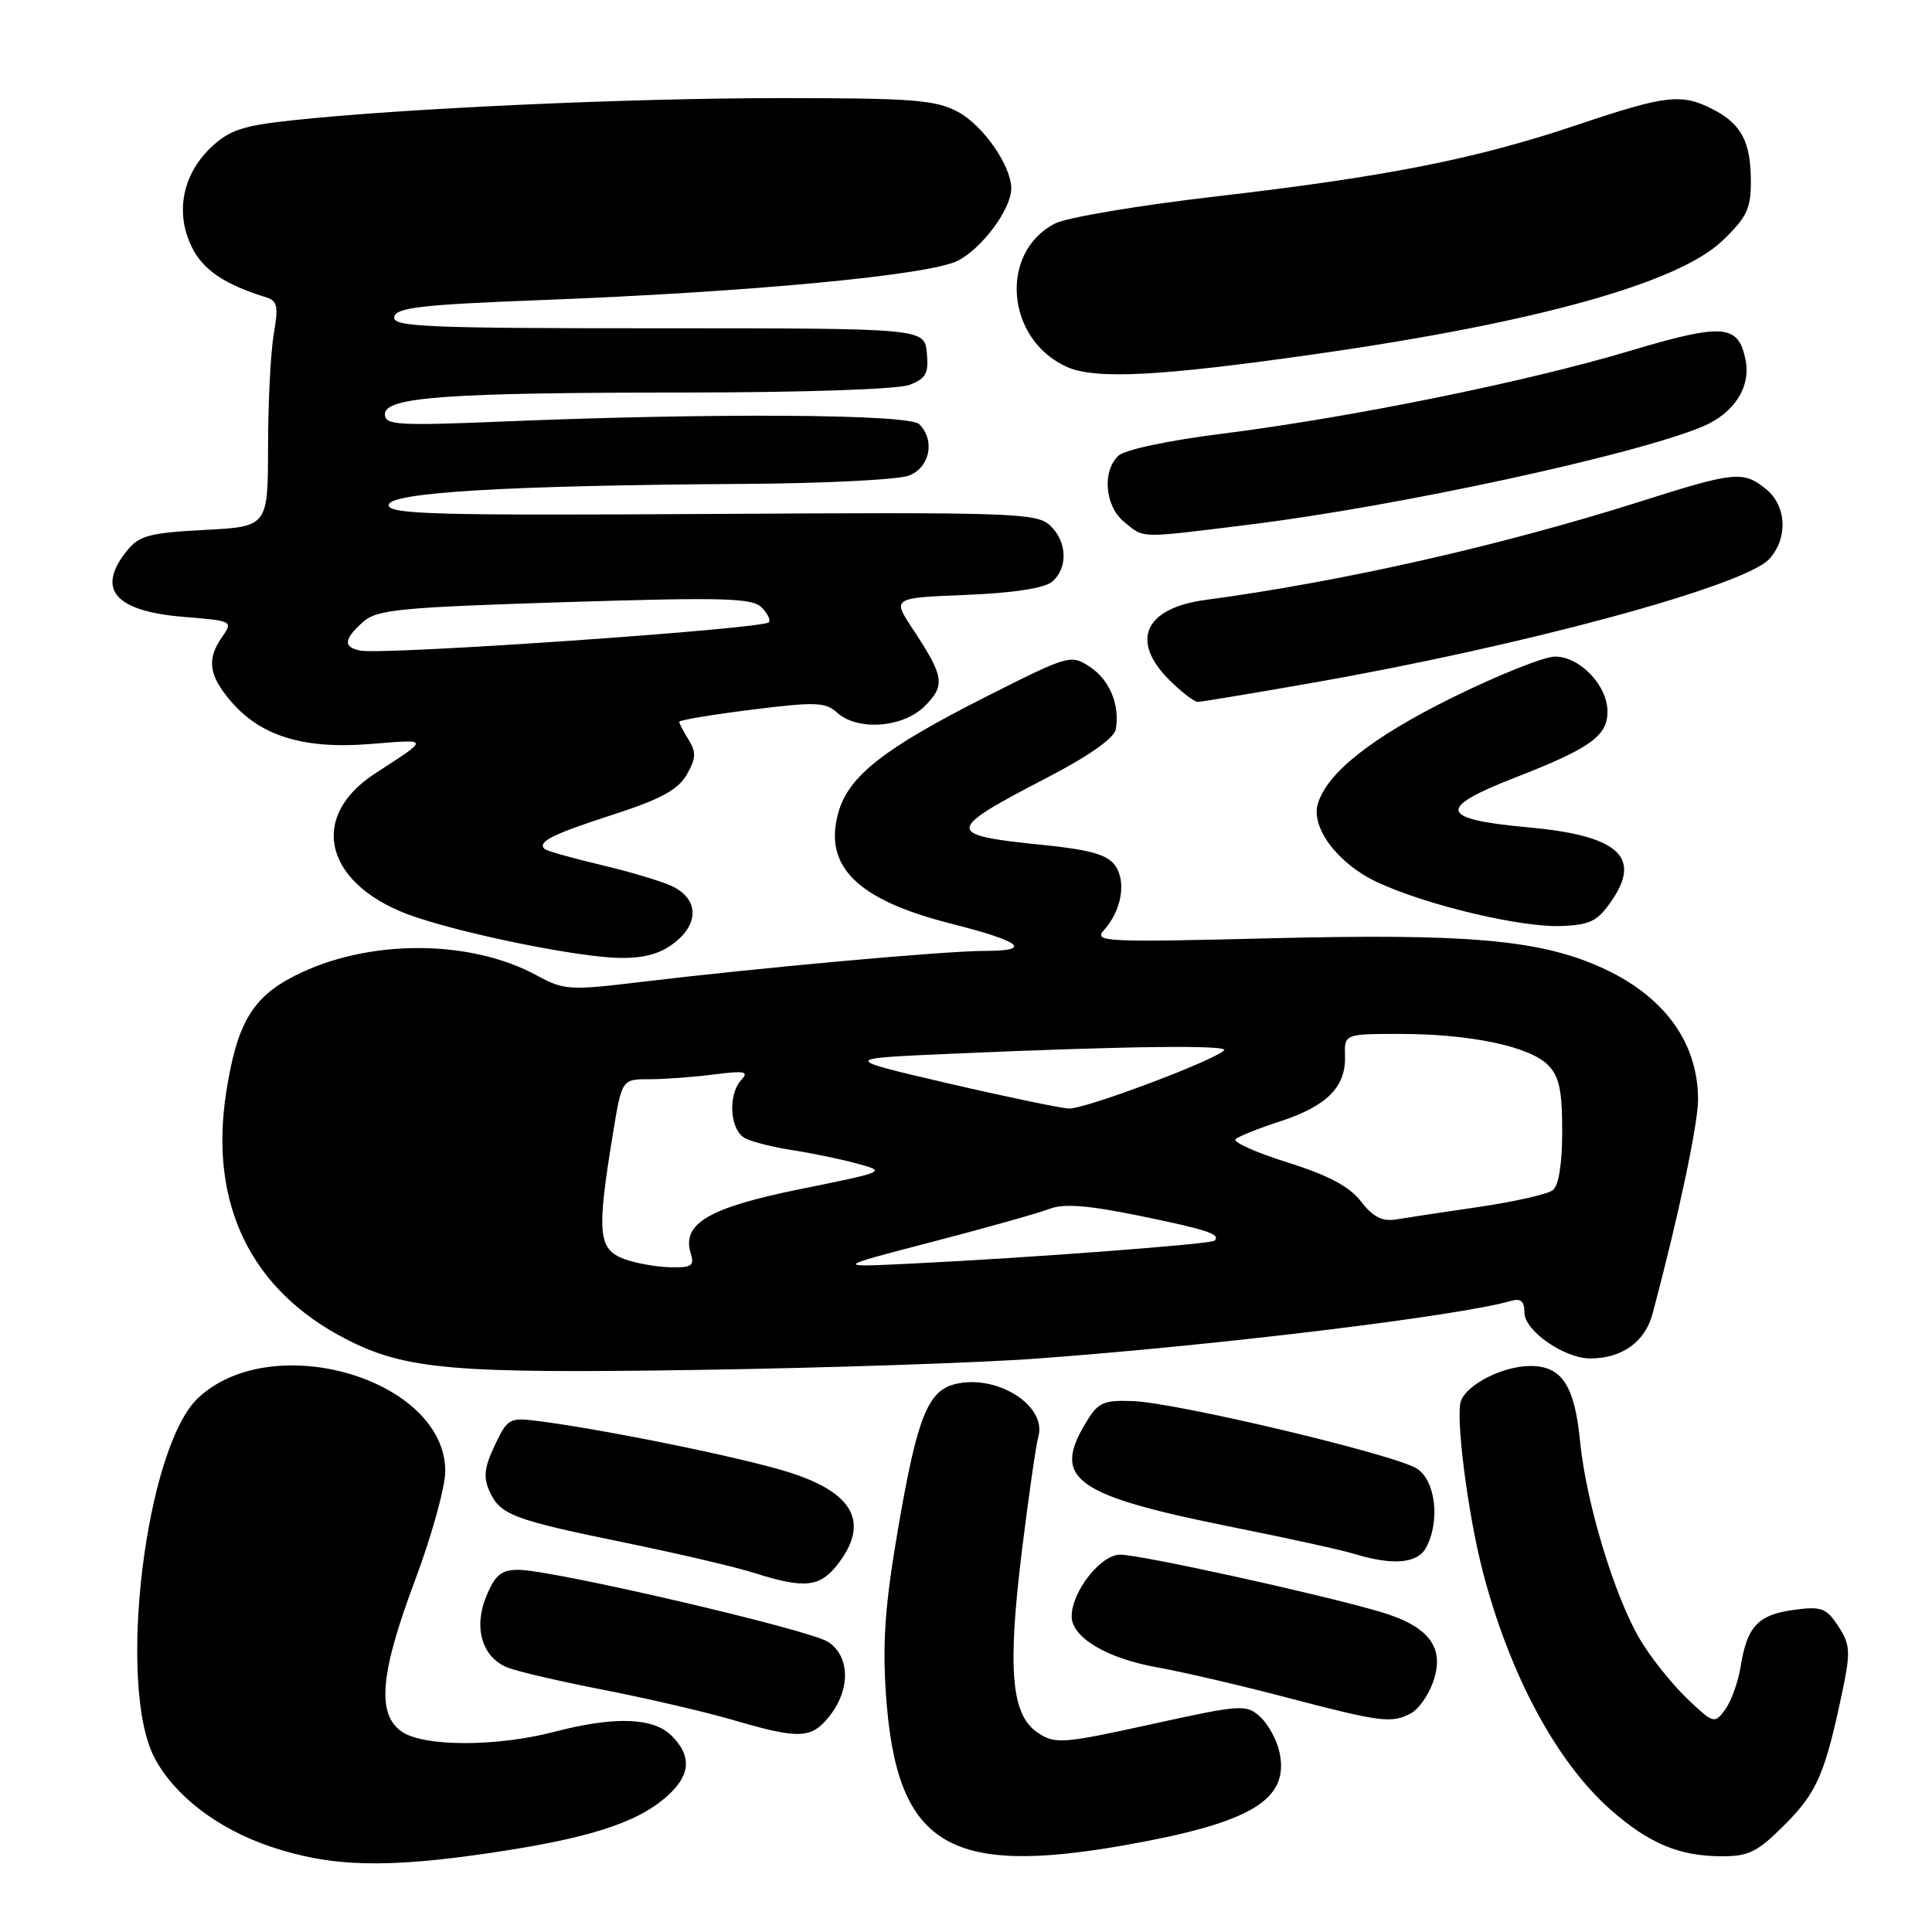 <?xml version="1.0" encoding="UTF-8" standalone="no"?>
<!DOCTYPE svg PUBLIC "-//W3C//DTD SVG 1.1//EN" "http://www.w3.org/Graphics/SVG/1.1/DTD/svg11.dtd" >
<svg xmlns="http://www.w3.org/2000/svg" xmlns:xlink="http://www.w3.org/1999/xlink" version="1.1" viewBox="0 0 256 256">
 <g >
 <path fill="currentColor"
d=" M 65.26 245.48 C 77.72 243.63 84.11 241.62 88.03 238.32 C 91.49 235.41 91.80 232.80 89.00 230.00 C 86.56 227.56 81.42 227.39 73.34 229.50 C 65.72 231.48 56.10 231.46 53.22 229.44 C 49.89 227.11 50.37 221.71 55.00 209.38 C 57.20 203.52 59.00 197.02 59.00 194.94 C 59.00 182.76 36.13 175.98 26.26 185.23 C 19.28 191.77 15.45 223.33 20.47 232.91 C 23.09 237.90 28.77 242.27 35.71 244.64 C 43.80 247.39 50.99 247.60 65.26 245.48 Z  M 148.97 244.51 C 165.83 241.54 170.92 238.48 169.53 232.14 C 169.18 230.53 168.02 228.42 166.96 227.47 C 165.13 225.81 164.45 225.85 152.52 228.48 C 140.87 231.04 139.83 231.12 137.56 229.63 C 134.01 227.31 133.47 221.34 135.38 205.71 C 136.27 198.45 137.26 191.53 137.59 190.34 C 138.73 186.22 132.02 182.02 126.52 183.41 C 122.93 184.31 121.51 187.90 119.01 202.50 C 117.28 212.55 116.92 217.54 117.39 224.48 C 118.76 244.40 125.45 248.65 148.97 244.51 Z  M 236.52 241.75 C 240.79 237.47 241.86 234.98 244.18 223.85 C 245.22 218.86 245.15 217.88 243.58 215.48 C 241.99 213.06 241.35 212.82 237.68 213.32 C 232.97 213.95 231.49 215.51 230.65 220.80 C 230.32 222.86 229.39 225.44 228.59 226.53 C 227.18 228.45 227.04 228.41 223.48 225.00 C 221.47 223.07 218.69 219.57 217.29 217.20 C 213.91 211.48 210.16 199.06 209.37 191.01 C 208.65 183.59 206.95 181.00 202.80 181.00 C 199.19 181.00 194.45 183.38 193.59 185.61 C 192.83 187.60 194.49 200.60 196.47 208.21 C 200.04 221.95 206.29 233.56 213.50 239.87 C 218.47 244.23 222.45 245.91 227.88 245.96 C 231.73 246.00 232.78 245.48 236.52 241.75 Z  M 109.93 227.37 C 112.72 223.82 112.63 219.46 109.73 217.56 C 107.26 215.94 73.24 208.02 68.70 208.01 C 66.45 208.00 65.62 208.68 64.46 211.45 C 62.71 215.64 63.85 219.57 67.23 220.95 C 68.48 221.46 74.22 222.80 80.00 223.92 C 85.78 225.05 93.42 226.83 97.00 227.87 C 105.94 230.49 107.52 230.43 109.93 227.37 Z  M 186.96 227.02 C 187.97 226.48 189.29 224.61 189.90 222.85 C 191.50 218.26 189.34 215.45 182.74 213.53 C 174.45 211.12 151.11 206.00 148.42 206.00 C 145.85 206.00 142.01 210.89 142.00 214.18 C 142.00 216.95 146.63 219.73 153.26 220.92 C 156.69 221.53 164.45 223.34 170.50 224.93 C 182.96 228.20 184.41 228.39 186.96 227.02 Z  M 110.93 207.37 C 115.32 201.78 113.16 197.75 104.33 195.02 C 98.03 193.07 80.27 189.45 71.42 188.31 C 67.50 187.80 67.26 187.93 65.56 191.51 C 64.17 194.45 64.02 195.75 64.88 197.64 C 66.29 200.74 68.01 201.38 83.00 204.45 C 89.88 205.86 97.53 207.65 100.00 208.44 C 106.56 210.52 108.60 210.32 110.93 207.37 Z  M 188.96 205.07 C 190.85 201.55 190.23 196.19 187.75 194.60 C 184.84 192.73 155.84 185.84 150.08 185.65 C 146.09 185.51 145.48 185.81 143.73 188.77 C 139.43 196.04 142.57 198.20 163.51 202.39 C 170.65 203.82 177.85 205.40 179.50 205.91 C 184.56 207.46 187.84 207.17 188.96 205.07 Z  M 137.50 180.01 C 161.64 178.23 193.25 174.38 200.25 172.37 C 201.52 172.00 202.00 172.44 202.00 173.95 C 202.00 176.33 207.27 179.99 210.70 180.00 C 214.92 180.00 217.97 177.82 218.97 174.09 C 222.35 161.44 225.00 148.96 225.00 145.72 C 225.00 138.04 220.41 131.83 211.94 128.09 C 203.86 124.52 194.33 123.69 168.63 124.32 C 146.18 124.88 144.86 124.81 146.31 123.21 C 148.63 120.62 149.28 116.76 147.73 114.64 C 146.70 113.24 144.36 112.58 138.20 111.96 C 125.12 110.64 125.16 110.09 138.77 103.03 C 144.19 100.22 147.63 97.81 147.84 96.67 C 148.43 93.45 147.04 90.07 144.40 88.35 C 141.89 86.70 141.60 86.79 130.67 92.31 C 117.10 99.17 112.41 102.85 111.07 107.72 C 109.10 114.83 113.62 119.25 126.03 122.39 C 135.38 124.76 136.91 126.00 130.45 126.00 C 125.15 126.01 100.79 128.21 84.71 130.14 C 75.52 131.25 74.68 131.19 71.21 129.29 C 62.24 124.39 48.66 124.40 39.03 129.31 C 33.41 132.17 31.39 135.63 29.97 144.75 C 27.68 159.54 33.23 170.96 45.87 177.45 C 53.72 181.47 59.98 182.02 92.50 181.52 C 109.55 181.26 129.80 180.58 137.50 180.01 Z  M 89.42 124.88 C 92.70 122.30 92.52 119.04 89.00 117.40 C 87.62 116.75 83.38 115.49 79.56 114.59 C 75.75 113.69 72.41 112.74 72.14 112.48 C 71.20 111.53 73.23 110.53 81.30 107.92 C 87.56 105.89 89.85 104.64 91.00 102.64 C 92.22 100.51 92.27 99.66 91.25 98.03 C 90.56 96.93 90.00 95.85 90.00 95.64 C 90.00 95.42 94.31 94.70 99.58 94.04 C 108.02 92.98 109.37 93.02 110.91 94.42 C 113.64 96.89 119.65 96.44 122.54 93.56 C 125.29 90.80 125.12 89.66 120.95 83.36 C 118.22 79.22 118.22 79.22 127.99 78.83 C 134.17 78.58 138.36 77.95 139.38 77.10 C 141.57 75.28 141.42 71.69 139.08 69.57 C 137.31 67.97 133.80 67.86 94.33 68.10 C 57.76 68.32 51.50 68.15 51.50 66.93 C 51.50 65.25 67.17 64.32 98.68 64.12 C 109.24 64.05 119.02 63.56 120.43 63.02 C 123.22 61.96 123.95 58.35 121.80 56.20 C 120.47 54.87 94.50 54.70 66.75 55.85 C 52.68 56.43 51.00 56.33 51.00 54.89 C 51.00 52.60 59.19 52.02 91.18 52.01 C 106.52 52.00 118.99 51.58 120.50 51.00 C 122.70 50.16 123.08 49.48 122.81 46.75 C 122.50 43.50 122.50 43.50 87.22 43.50 C 56.41 43.50 51.99 43.31 52.24 42.00 C 52.47 40.76 55.82 40.37 71.51 39.77 C 99.54 38.70 123.22 36.46 126.95 34.53 C 130.17 32.86 133.99 27.69 134.00 24.98 C 134.00 21.98 130.28 16.62 126.94 14.83 C 123.96 13.23 120.99 13.00 103.44 13.00 C 83.34 13.00 53.39 14.36 38.66 15.95 C 32.09 16.66 30.35 17.25 27.92 19.57 C 24.19 23.15 23.21 28.13 25.36 32.62 C 26.83 35.72 29.69 37.67 35.27 39.40 C 36.76 39.86 36.91 40.61 36.28 44.22 C 35.87 46.58 35.52 53.29 35.52 59.14 C 35.50 69.78 35.50 69.78 27.10 70.22 C 19.85 70.60 18.44 70.97 16.85 72.94 C 12.68 78.09 15.20 81.01 24.45 81.75 C 30.78 82.26 30.89 82.31 29.46 84.36 C 27.38 87.33 27.64 89.42 30.50 92.81 C 34.45 97.51 40.15 99.29 49.00 98.59 C 57.04 97.95 57.00 97.74 49.66 102.52 C 40.57 108.44 43.20 117.58 55.13 121.54 C 62.45 123.98 76.85 126.85 82.12 126.93 C 85.38 126.98 87.52 126.38 89.42 124.88 Z  M 213.69 119.14 C 217.51 113.45 214.24 110.68 202.42 109.62 C 190.68 108.55 190.32 107.09 200.82 103.01 C 210.72 99.15 213.00 97.52 213.00 94.29 C 213.00 90.83 209.35 87.00 206.05 87.00 C 204.62 87.00 198.51 89.44 192.47 92.42 C 181.81 97.68 175.86 102.38 174.62 106.50 C 173.67 109.67 177.27 114.44 182.46 116.88 C 188.96 119.93 201.62 122.94 206.97 122.70 C 210.82 122.53 211.74 122.04 213.69 119.14 Z  M 173.90 90.48 C 201.97 85.56 231.22 77.63 234.45 74.06 C 236.94 71.30 236.74 67.02 234.01 64.81 C 230.99 62.36 229.89 62.47 217.36 66.45 C 198.91 72.30 177.87 77.06 159.76 79.49 C 151.68 80.57 149.71 84.87 154.92 90.08 C 156.53 91.68 158.23 93.00 158.70 93.00 C 159.17 93.00 166.01 91.87 173.90 90.48 Z  M 165.66 69.50 C 185.27 67.07 216.56 60.30 225.58 56.53 C 229.76 54.78 232.01 51.32 231.30 47.72 C 230.36 42.95 228.36 42.79 215.91 46.51 C 202.24 50.60 179.15 55.29 162.02 57.46 C 154.61 58.39 148.97 59.60 148.14 60.43 C 146.00 62.57 146.44 67.13 148.99 69.19 C 151.68 71.37 150.73 71.35 165.66 69.50 Z  M 174.50 46.89 C 203.52 42.75 222.33 37.51 228.18 31.94 C 231.43 28.85 232.00 27.68 232.00 24.09 C 232.00 18.83 230.76 16.44 227.02 14.51 C 222.84 12.35 220.76 12.58 209.05 16.53 C 195.54 21.07 183.82 23.40 161.02 26.04 C 150.85 27.22 141.30 28.83 139.80 29.61 C 132.35 33.46 133.28 44.95 141.33 48.60 C 145.11 50.31 153.62 49.88 174.50 46.89 Z  M 82.75 166.84 C 79.24 165.56 79.05 163.41 81.21 150.25 C 82.40 143.00 82.40 143.00 86.06 143.00 C 88.07 143.00 91.92 142.72 94.61 142.37 C 98.65 141.85 99.28 141.97 98.25 143.07 C 96.40 145.04 96.70 149.78 98.75 150.83 C 99.71 151.32 102.53 152.03 105.00 152.40 C 107.47 152.78 111.30 153.57 113.50 154.16 C 117.49 155.24 117.49 155.24 106.00 157.57 C 93.84 160.04 90.28 162.15 91.54 166.14 C 92.04 167.71 91.61 167.99 88.82 167.92 C 86.99 167.88 84.26 167.39 82.75 166.84 Z  M 123.50 164.56 C 130.65 162.70 137.66 160.73 139.07 160.18 C 140.95 159.45 144.14 159.70 151.00 161.10 C 160.03 162.96 161.81 163.55 160.92 164.40 C 160.44 164.85 136.73 166.65 121.00 167.42 C 110.50 167.94 110.50 167.94 123.50 164.56 Z  M 180.34 159.20 C 178.80 157.21 176.01 155.73 170.58 154.02 C 166.39 152.71 163.31 151.32 163.73 150.94 C 164.15 150.56 166.81 149.50 169.63 148.58 C 175.79 146.58 178.33 144.04 178.22 140.00 C 178.13 137.00 178.13 137.00 185.52 137.00 C 194.79 137.00 202.65 138.65 205.11 141.11 C 206.60 142.60 207.00 144.46 207.00 149.88 C 207.00 154.20 206.54 157.11 205.75 157.71 C 205.06 158.24 200.68 159.23 196.00 159.92 C 191.32 160.60 186.38 161.35 185.00 161.58 C 183.16 161.88 181.93 161.26 180.34 159.20 Z  M 125.50 143.52 C 111.50 140.26 111.50 140.26 126.00 139.63 C 148.97 138.61 162.96 138.44 162.20 139.18 C 160.74 140.60 143.66 147.00 141.62 146.89 C 140.46 146.82 133.20 145.31 125.50 143.52 Z  M 47.75 86.21 C 45.45 85.74 45.54 84.73 48.07 82.44 C 49.92 80.77 52.76 80.49 74.79 79.79 C 95.85 79.13 99.66 79.23 100.91 80.48 C 101.72 81.29 102.15 82.18 101.87 82.46 C 100.99 83.35 50.79 86.82 47.75 86.21 Z "/>
</g>
</svg>
